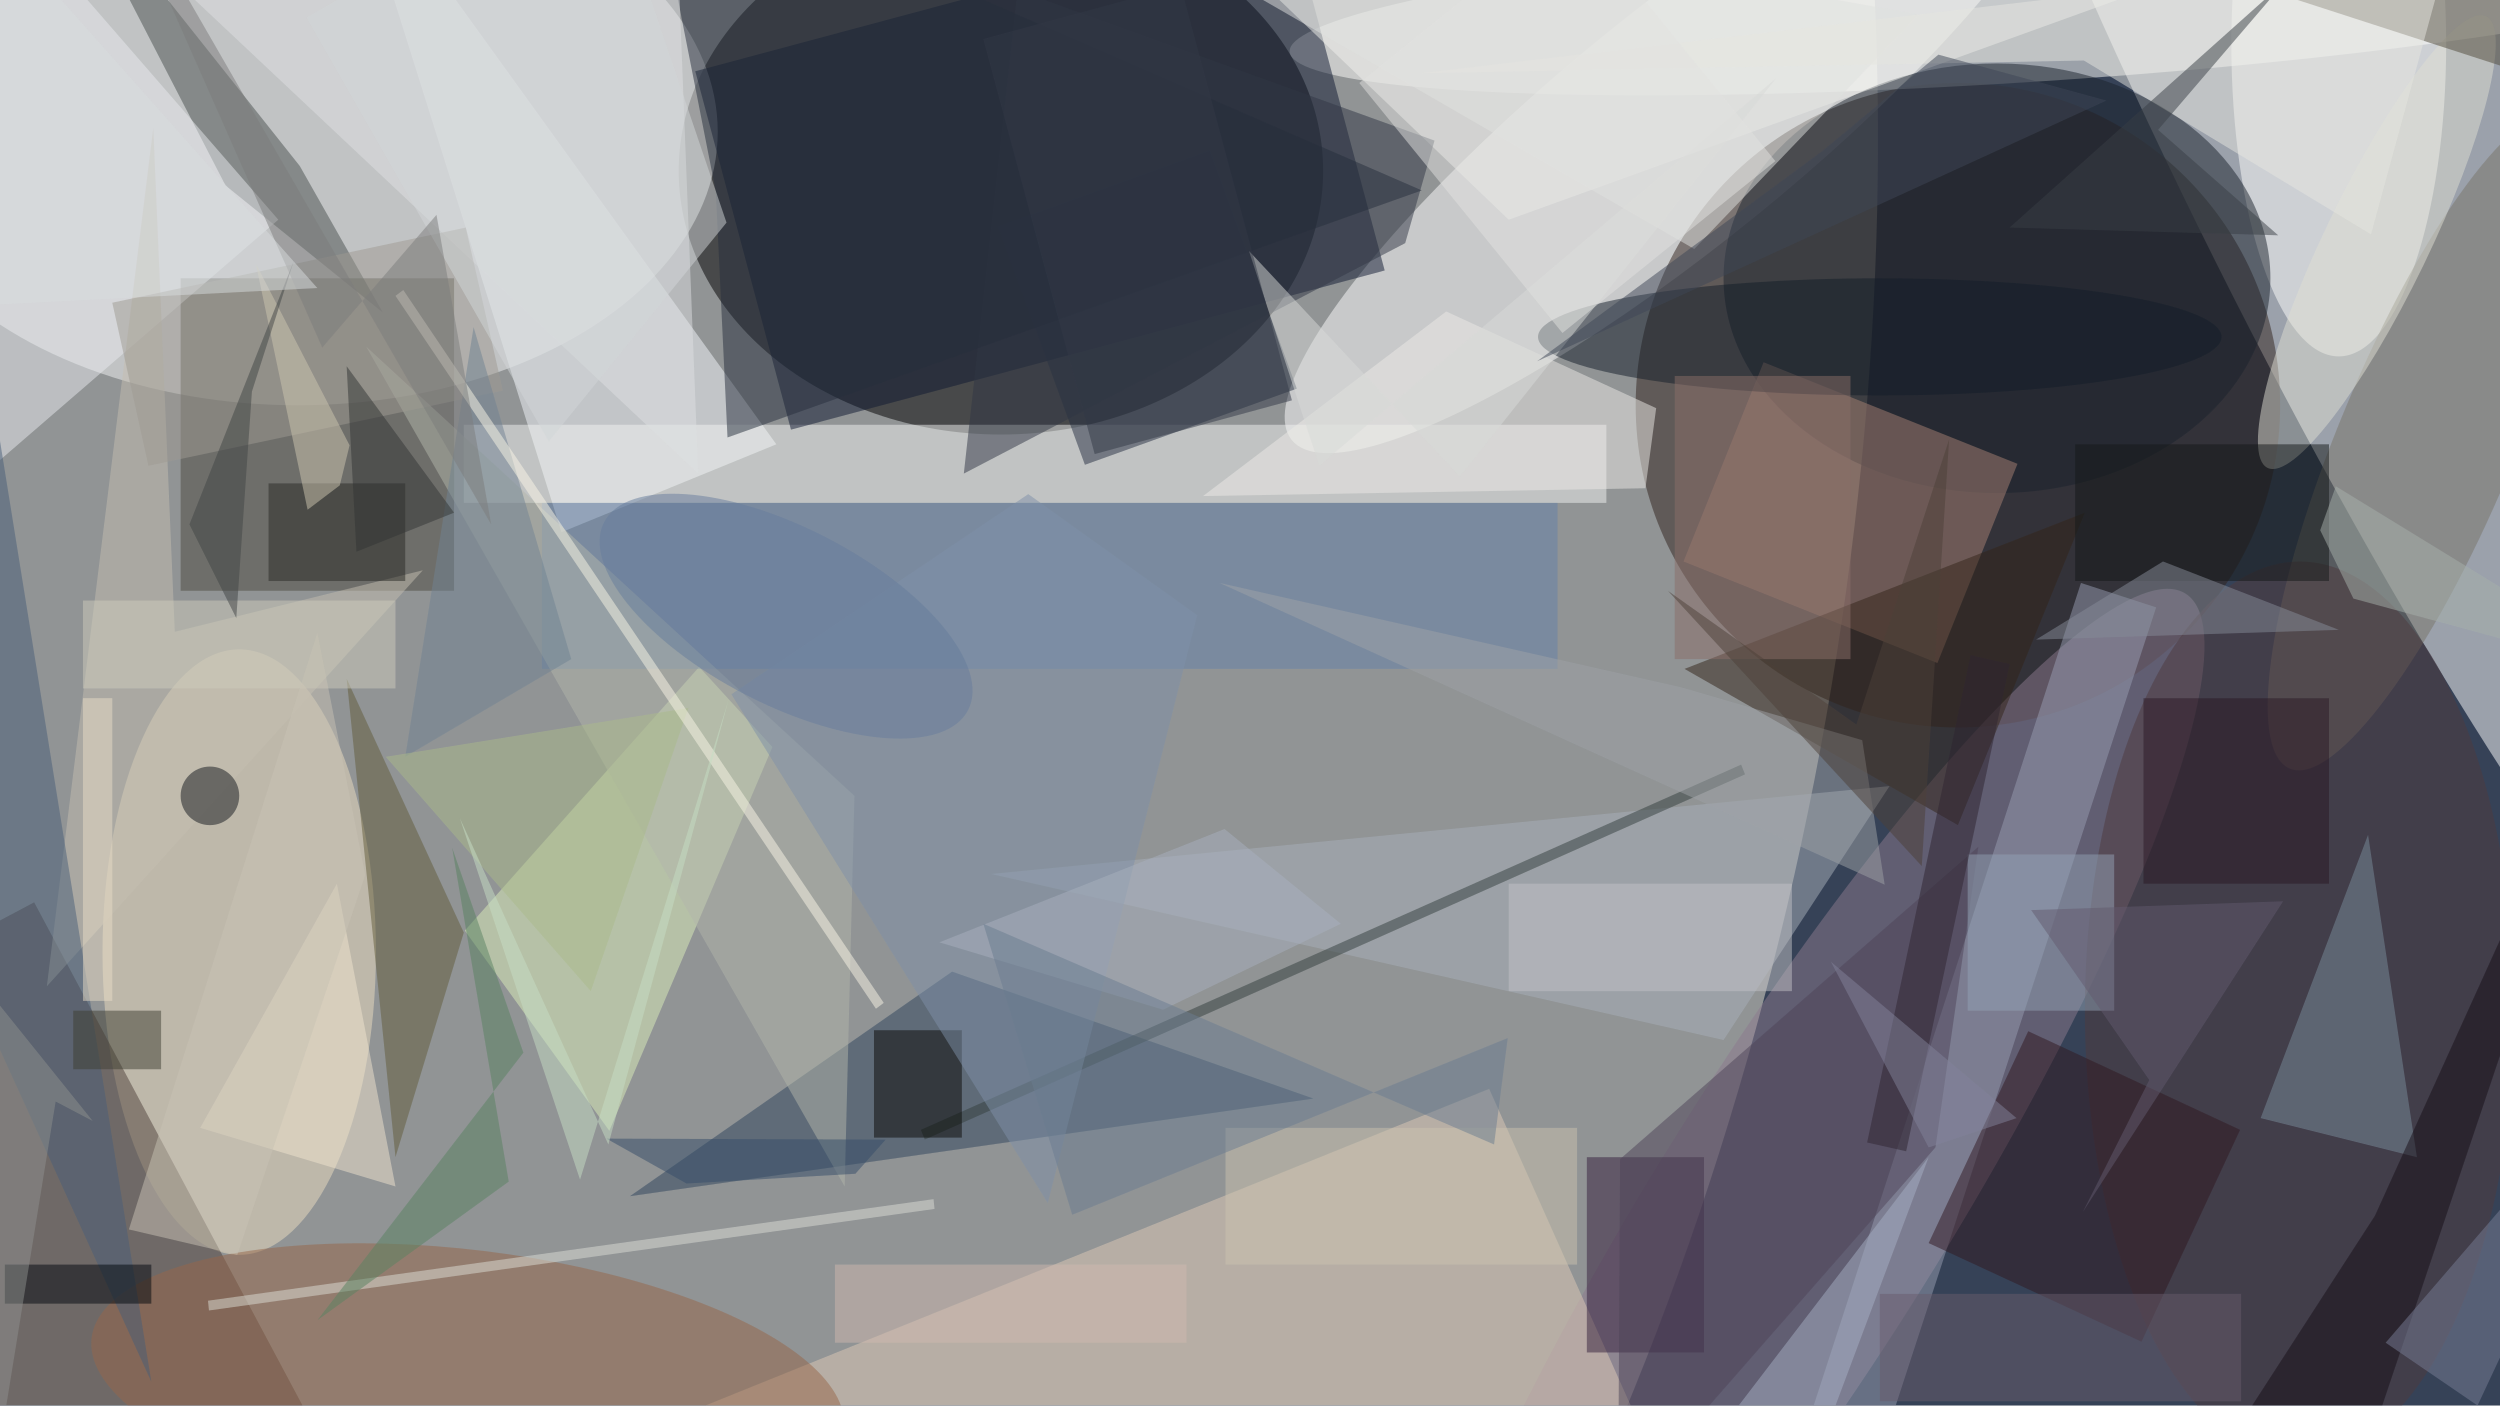 <svg xmlns="http://www.w3.org/2000/svg" viewBox="0 0 1800 1012"><defs/><filter id="a"><feGaussianBlur stdDeviation="12"/></filter><rect width="100%" height="100%" fill="#364257"/><g filter="url(#a)"><g fill-opacity=".5" transform="translate(3.5 3.5) scale(7.031)"><circle r="1" fill="#ece6d5" transform="matrix(-39.171 199.251 -114.498 -22.509 70.8 56.9)"/><ellipse cx="102" cy="17" rx="33" ry="27"/><circle r="1" fill="#fff" transform="matrix(-18.235 8.855 -51.224 -105.491 241.2 10.5)"/><circle r="1" fill="#fff" transform="matrix(-39.719 32.161 -7.604 -9.39 171.5 12.4)"/><ellipse cx="30" cy="13" fill="#f3f4f4" rx="43" ry="28"/><circle cx="200" cy="41" r="33" fill="#30231d"/><circle r="1" fill="#fffffd" transform="rotate(176.3 103.6 3.3) scale(75.785 7.991)"/><circle r="1" fill="#8c7b8e" transform="matrix(12.566 7.852 -39.501 63.214 183.8 123.5)"/><ellipse cx="24" cy="97" fill="#eddec1" rx="14" ry="31"/><path fill="#4d4b40" d="M18 28h28v32H18z"/><ellipse cx="239" cy="4" fill="#fffffe" rx="11" ry="32"/><path fill="#f4f8fd" d="M79 45l-22 9-22-70z"/><path fill="#4e413a" d="M3 91.9l32 60-38 20.2-32-60z"/><path fill="#f3f5f3" d="M47 43h117v8H47z"/><path fill="#0e1931" d="M131.5-9.5l9.8 36.7-60.8 16.3-9.8-36.7z"/><path fill="#dfcab7" d="M152 111l-99 40 120 7z"/><ellipse cx="204" cy="28" fill="#1b232c" rx="28" ry="22"/><path fill="#2f455d" d="M97 99l-33 23 70-10z"/><path fill="#f3f3ee" d="M226-4l-72 26-24-23z"/><path fill="#a88374" d="M180.1 36.6l26 10.4-8.2 20.4-26-10.4z"/><path fill="#dcf0ba" d="M78.6 76l-16.7 39.3-14.8-20.5 24-27z"/><path fill="#989eb3" d="M212.6 59.2l7.7 2.5-31 95-7.6-2.4z"/><path fill="#48514f" d="M22.6 18.5l16.1 13-8.5-15L5.5-14.6z"/><circle r="1" fill="#966749" transform="matrix(-38.52 -4.694 1.657 -13.595 47.4 141.2)"/><path fill="#252e40" d="M101.7 22.7l21.7-7.8 8.9 24.4-21.7 7.8z"/><path fill="#a9b1ba" d="M176 106l17-26-92 9z"/><path fill="#341e3d" d="M162 118h12v20h-12z"/><path fill="#332418" d="M172 68l28 16 13-32z"/><path fill="#e8eaee" d="M-5-16l-11 76 44-38z"/><circle r="1" fill="#787569" transform="rotate(-157.3 128.5 -2.6) scale(8.989 36.441)"/><path fill="#edebe7" d="M122.7 50.3l24.9-18.9 21.5 9.9-1.1 8.2z"/><circle r="1" fill="#dfdfd3" transform="matrix(-4.793 -2.321 11.193 -23.114 242.9 24.3)"/><ellipse cx="192" cy="34" fill="#131c28" rx="35" ry="6"/><ellipse cx="235" cy="103" fill="#4f3a3f" rx="22" ry="46"/><path fill="#6583aa" d="M55 51h104v17H55z"/><path fill="#635c3a" d="M47 95l-7 23-5-49z"/><path fill="#7b8e9d" d="M231 114l11-29 5 33z"/><path fill="#514a3a" d="M232-1.4l2.8-8.6L270 1.4l-2.8 8.6z"/><path fill="#c4bfb1" d="M17.4 64.2l25.4-6.3-38.5 42.6 10.9-87.9z"/><path fill="#313744" d="M143.4 24.4L98.2 48l5.5-49.5 42.7 15.4z"/><path fill="#e1e2e0" d="M102-16l71 41 23-24z"/><path fill="#272e3c" d="M66-15.4L145.1 19 74 44.3l-1.2-25.2z"/><path fill="#333e3d" d="M94.2 116.2l-.4-1 84-37.4.4 1z"/><path fill="#dee1e3" d="M71 48L69-3 3-16z"/><path fill="#e6e7e0" d="M145 7L250.2-5.4l-7.9 28.9-29.4-17.8z"/><path fill="#b2b7ab" d="M37 35l50 46-1 40z"/><path fill="#311821" d="M197 126.8l10.2-21.7 21.7 10.1-10.1 21.7z"/><path fill="#9e9a93" d="M14.7 47.2L11 30.5l36.2-7.7L51 39.5z"/><path fill="#4f4558" d="M197.7 117l-32.5 37.1.2-35.9 36.7-32z"/><path fill="#160f16" d="M240 153.7l31-92.1-28.3 62.4-22 34z"/><path fill="#090805" d="M89 105h9v11h-9z"/><path fill="#282825" d="M27 49h14v10H27z"/><path fill="#787e96" d="M243.8 137l27.2-31.6-24.6 52.6 24.6-2.4z"/><circle cx="21" cy="81" r="3" fill="#13171d"/><path fill="#f1e5ce" d="M40 121l-6-31-14 25z"/><path fill="#685d6c" d="M192 132h37v11h-37z"/><path fill="#485f78" d="M15 141l-31-68 8-75z"/><path fill="#2b1924" d="M219 71h19v19h-19z"/><path fill="#00070c" d="M0 129h15v4H0z"/><path fill="#cac3af" d="M125 115h36v14h-36z"/><path fill="#141818" d="M212 45h26v14h-26z"/><path fill="#868c98" d="M208 65l31-1-18-7z"/><path fill="#a6b1aa" d="M271 69.1l-32.3-19.8-1.6 4.5 3.4 7z"/><path fill="#d3d6d9" d="M60.9-16l-30 17.3 24.8 43.4 18.2-22.4z"/><path fill="#7e90a9" d="M106.8 122.7L74.4 70.6l30.4-20.5 17.3 12.4z"/><path fill="#92a3b4" d="M201 87h15v16h-15z"/><path fill="#9fa2a7" d="M171.7 69.9l18.5 5.4 2.3 14.8-68.1-30.9z"/><path fill="#ceccbd" d="M8 61h32v9H8z"/><path fill="#dcdfd7" d="M95.2 123.3l-74.3 10.4-.1-1 74.3-10.4z"/><path fill="#d9dbd8" d="M181.4 7.5l-46.8 39.7-7.2-22L149 48.3z"/><path fill="#3e4756" d="M198 5.1l-11.8 9.8-29.3 21.6 58.3-26.7z"/><path fill="#3e3e33" d="M7 103h9v6H7z"/><path fill="#cfc6b1" d="M25.7 26.5l9.6 18.6-1 4.1-3.3 2.5z"/><path fill="#718393" d="M41 77l7-44 10 34z"/><path fill="#a7b0c4" d="M182 158l-11-6 26-34z"/><path fill="#588260" d="M51.6 120.5l-5.8-34.2 7.3 21L32 134.7z"/><path fill="#8b6f68" d="M171 38h18v29h-18z"/><path fill="#aaba8a" d="M60 101L39 77l31-5z"/><path fill="#323947" d="M131.8 40.5L111.6 46 100.2 3.5 120.4-2z"/><path fill="#344d68" d="M69.8 120.7l17.3-1 3.1-3.5-28.6-.1z"/><path fill="#faf6e7" d="M90 102.2l-.8.6-49.2-73 .8-.6z"/><path fill="#2e2531" d="M194.7 117.4l-4-.9 10.6-49.9 4 .9z"/><path fill="#c2c3c7" d="M154 90h29v11h-29z"/><path fill="#e2e3e0" d="M138.7 8l21.8-17.6L181.3 16l-21.8 17.6z"/><path fill="#7d7d7c" d="M32.5 35.1l11.7-13.6 5.6 31.7L9.9-16z"/><path fill="#a8b1be" d="M124.9 84.4l11.9 9.7-18.2 8.8L95.7 96z"/><path fill="#404445" d="M25.3 39.6l-1.6 23.2-4.8-9.6 10.7-27z"/><path fill="#d9dcde" d="M-7 31l-1-47 40 45z"/><path fill="#ceb9af" d="M85 129h36v8H85z"/><path fill="#8e918f" d="M5.2 112.3l3.8 2-25-31.1 14.9 67.9z"/><path fill="#323534" d="M46 52l-10 4-1-19z"/><circle r="1" fill="#667d9c" transform="matrix(-18.638 -9.62 4.151 -8.042 80 62.6)"/><path fill="#83829b" d="M187 98l10 19 9-3z"/><path fill="#625b6f" d="M219.6 110.1l-6.8 13.5 20.5-31.8-25.8.9z"/><path fill="#6a7d91" d="M153.9 105.8l-44.6 18.1-9.1-29.8 52.3 22.6z"/><path fill="#393f44" d="M220.5 12.8l12.3 10.8-27.5-.8 28.3-25.3z"/><path fill="#e9dcc7" d="M8 71h3v31H8z"/><path fill="#c9c3b5" d="M32 64.3l-19.3 61.1 11.1 2.6 13.1-38.9z"/><path fill="#4c4039" d="M189.6 73.7L170.3 60l26 28.2 2.8-43.7z"/><path fill="#c7dec5" d="M61.8 116.7l12.3-45.5-15.2 49.1-12.3-37z"/></g></g></svg>